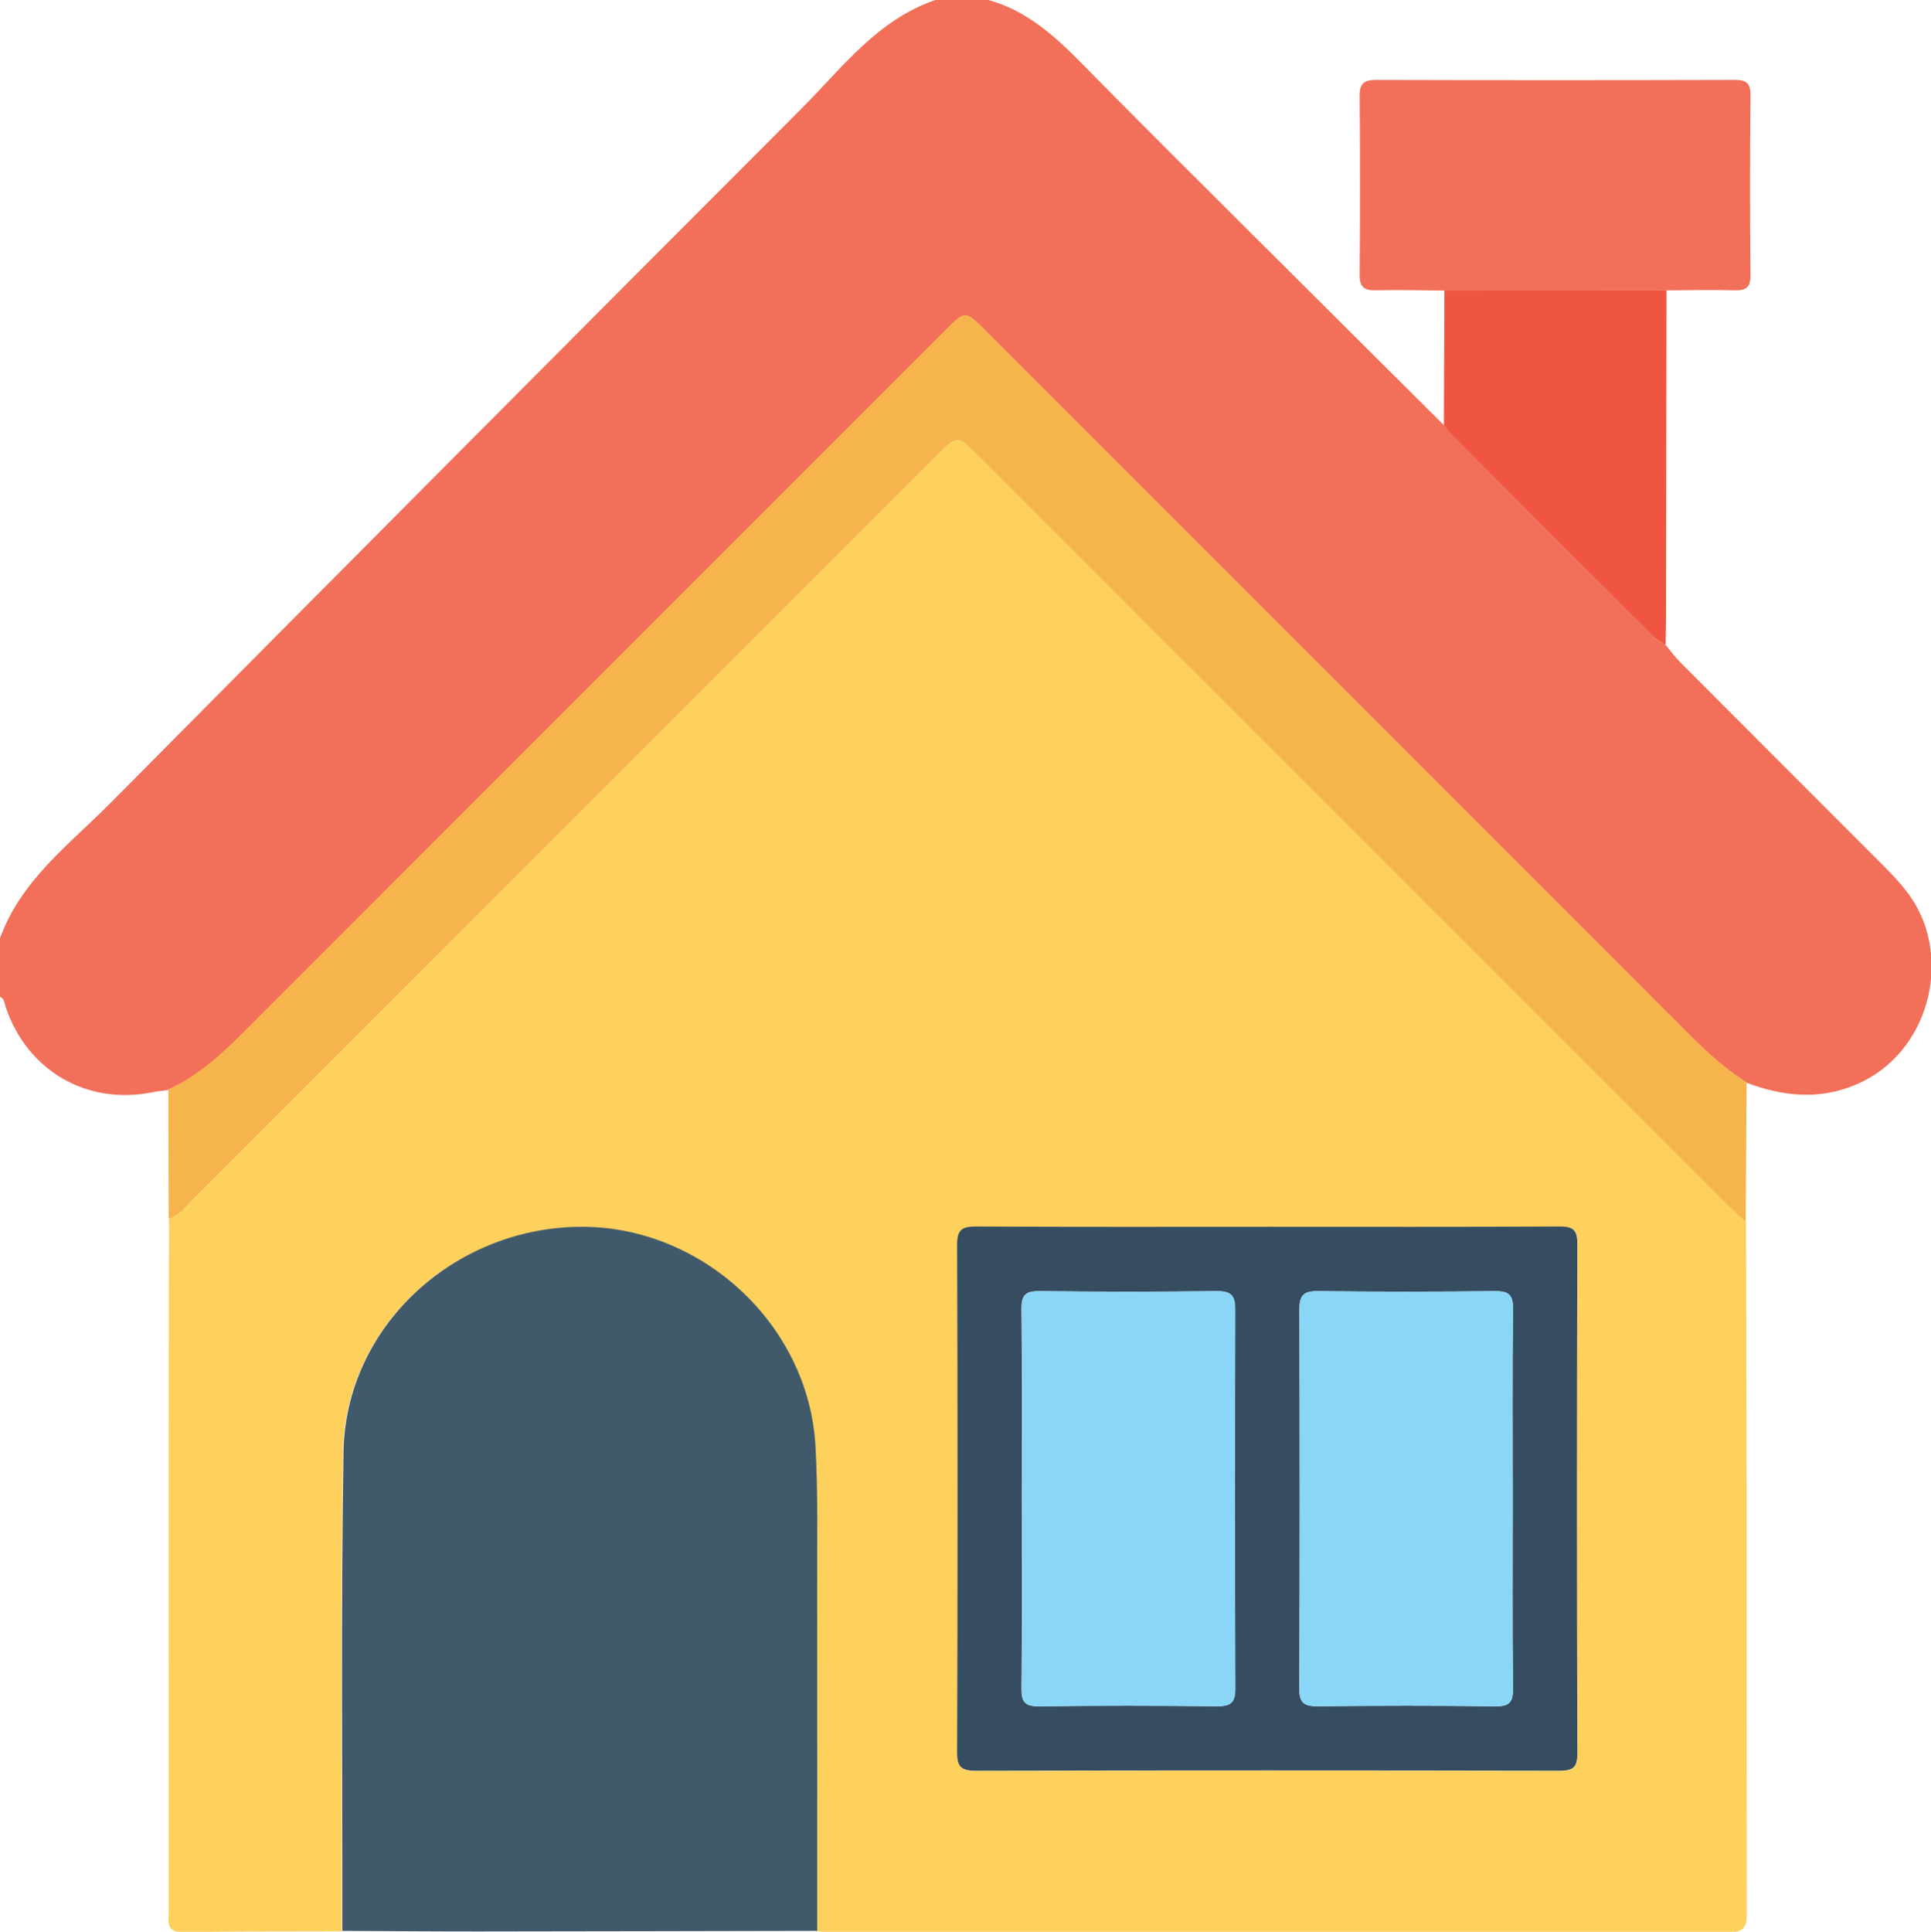 <?xml version="1.0" encoding="UTF-8" standalone="no"?>
<!-- Created with Inkscape (http://www.inkscape.org/) -->

<svg
   width="40.145mm"
   height="40.158mm"
   viewBox="0 0 40.145 40.158"
   version="1.1"
   id="svg4202"
   inkscape:version="1.1.1 (c3084ef, 2021-09-22)"
   sodipodi:docname="cat_4.svg"
   xmlns:inkscape="http://www.inkscape.org/namespaces/inkscape"
   xmlns:sodipodi="http://sodipodi.sourceforge.net/DTD/sodipodi-0.dtd"
   xmlns="http://www.w3.org/2000/svg"
   xmlns:svg="http://www.w3.org/2000/svg">
  <sodipodi:namedview
     id="namedview4204"
     pagecolor="#ffffff"
     bordercolor="#666666"
     borderopacity="1.0"
     inkscape:pageshadow="2"
     inkscape:pageopacity="0.0"
     inkscape:pagecheckerboard="0"
     inkscape:document-units="mm"
     showgrid="false"
     inkscape:zoom="0.52382155"
     inkscape:cx="-189.95018"
     inkscape:cy="129.8152"
     inkscape:window-width="1312"
     inkscape:window-height="810"
     inkscape:window-x="0"
     inkscape:window-y="25"
     inkscape:window-maximized="0"
     inkscape:current-layer="layer1" />
  <defs
     id="defs4199" />
  <g
     inkscape:label="Layer 1"
     inkscape:groupmode="layer"
     id="layer1"
     transform="translate(-155.198,-114.278)">
    <g
       id="g3851"
       transform="matrix(0.353,0,0,-0.353,174.646,114.278)">
      <path
         d="m 0,0 h 3.112 c 2.766,-0.761 4.586,-2.808 6.5,-4.745 3.017,-3.053 6.062,-6.079 9.102,-9.11 3.746,-3.736 7.499,-7.466 11.249,-11.199 0.136,-0.174 0.256,-0.366 0.411,-0.521 3.971,-3.979 7.944,-7.956 11.925,-11.925 0.204,-0.203 0.479,-0.333 0.721,-0.497 0.283,-0.338 0.542,-0.7 0.853,-1.011 4.023,-4.035 8.056,-8.06 12.08,-12.094 0.443,-0.445 0.872,-0.91 1.255,-1.406 2.744,-3.553 1.471,-9.12 -2.531,-11.145 -2.275,-1.152 -4.566,-0.98 -6.873,-0.122 -1.225,0.777 -2.299,1.73 -3.323,2.755 -13.844,13.856 -27.696,27.705 -41.547,41.555 -1.155,1.155 -1.156,1.155 -2.299,0.012 -13.746,-13.745 -27.495,-27.487 -41.231,-41.243 -1.368,-1.369 -2.766,-2.673 -4.551,-3.486 -0.327,-0.047 -0.657,-0.077 -0.981,-0.142 -3.857,-0.766 -7.351,1.264 -8.625,5.005 -0.078,0.229 -0.075,0.527 -0.374,0.635 v 0.889 c 0.193,0.223 0.193,0.445 0,0.667 v 0.222 c 0.193,0.223 0.193,0.445 0,0.667 v 0.889 c 1.21,3.479 4.106,5.608 6.55,8.073 13.533,13.649 27.095,27.271 40.677,40.871 2.401,2.405 4.479,5.244 7.9,6.406"
         style="fill:#f2705a;fill-opacity:1;fill-rule:nonzero;stroke:none"
         id="path3853" />
    </g>
    <g
       id="g3855"
       transform="matrix(0.353,0,0,-0.353,155.198,134.118)">
      <path
         d="M 0,0 C 0.193,-0.222 0.193,-0.445 0,-0.667 Z"
         style="fill:#f2705a;fill-opacity:1;fill-rule:nonzero;stroke:none"
         id="path3857" />
    </g>
    <g
       id="g3859"
       transform="matrix(0.353,0,0,-0.353,155.198,134.432)">
      <path
         d="M 0,0 C 0.193,-0.222 0.193,-0.445 0,-0.667 Z"
         style="fill:#f2705a;fill-opacity:1;fill-rule:nonzero;stroke:none"
         id="path3861" />
    </g>
    <g
       id="g3863"
       transform="matrix(0.353,0,0,-0.353,191.51,136.777)">
      <path
         d="m 0,0 c -0.017,-2.743 -0.035,-5.487 -0.052,-8.23 -0.38,0.351 -0.773,0.691 -1.139,1.057 -14.716,14.712 -29.43,29.427 -44.144,44.141 -1.138,1.137 -1.139,1.137 -2.306,-0.029 -14.635,-14.636 -29.27,-29.273 -43.91,-43.904 -0.412,-0.412 -0.752,-0.934 -1.385,-1.066 -0.004,2.541 -0.009,5.082 -0.014,7.623 1.784,0.814 3.183,2.118 4.55,3.487 13.736,13.756 27.485,27.498 41.231,41.243 1.143,1.143 1.144,1.143 2.3,-0.012 C -31.019,30.46 -17.167,16.611 -3.323,2.755 -2.299,1.73 -1.225,0.777 0,0"
         style="fill:#f6b54c;fill-opacity:1;fill-rule:nonzero;stroke:none"
         id="path3865" />
    </g>
    <g
       id="g3867"
       transform="matrix(0.353,0,0,-0.353,185.216,123.117)">
      <path
         d="M 0,0 C 0.01,2.645 0.021,5.289 0.032,7.934 4.391,7.938 8.751,7.942 13.111,7.946 13.102,1.538 13.094,-4.87 13.084,-11.278 c -10e-4,-0.555 -0.018,-1.11 -0.027,-1.665 -0.242,0.164 -0.517,0.294 -0.721,0.497 C 8.355,-8.477 4.382,-4.5 0.411,-0.521 0.256,-0.366 0.136,-0.175 0,0"
         style="fill:#ef5540;fill-opacity:1;fill-rule:nonzero;stroke:none"
         id="path3869" />
    </g>
    <g
       id="g3871"
       transform="matrix(0.353,0,0,-0.353,181.577,139.784)">
      <path
         d="m 0,0 c -5.738,0 -11.477,-0.015 -17.215,0.017 -0.835,0.004 -1.141,-0.168 -1.138,-1.087 0.035,-9.959 0.035,-19.918 0,-29.876 -0.003,-0.913 0.298,-1.086 1.131,-1.084 11.44,0.024 22.88,0.023 34.32,0 0.785,-10e-4 1.084,0.143 1.081,1.022 -0.033,9.995 -0.032,19.991 -10e-4,29.987 0.002,0.86 -0.271,1.042 -1.074,1.038 C 11.403,-0.015 5.701,0 0,0 m -64.78,0.493 c 0.633,0.132 0.973,0.654 1.385,1.065 14.64,14.632 29.274,29.269 43.91,43.904 1.167,1.167 1.168,1.167 2.306,0.03 C -2.465,30.777 12.249,16.063 26.965,1.35 c 0.366,-0.366 0.758,-0.705 1.139,-1.057 0.011,-5.477 0.028,-10.954 0.032,-16.431 0.005,-8.068 -0.006,-16.137 0.012,-24.205 0.002,-0.768 -0.063,-1.193 -1.044,-1.191 -17.766,0.031 -35.531,0.024 -53.297,0.026 -0.147,0 -0.294,0.022 -0.442,0.033 0.001,6.74 0.009,13.479 -0.002,20.219 -0.005,2.776 0.056,5.558 -0.099,8.328 -0.404,7.212 -6.785,13.046 -14.007,12.912 -7.434,-0.137 -13.673,-5.978 -13.792,-13.245 -0.153,-9.403 -0.058,-18.81 -0.07,-28.215 -3.11,-0.012 -6.22,0.007 -9.329,-0.052 -1.061,-0.02 -0.859,0.656 -0.859,1.252 -0.005,9.22 -0.005,18.441 -0.003,27.661 0.001,4.37 0.011,8.739 0.016,13.108"
         style="fill:#fed05c;fill-opacity:1;fill-rule:nonzero;stroke:none"
         id="path3873" />
    </g>
    <g
       id="g3875"
       transform="matrix(0.353,0,0,-0.353,162.314,154.416)">
      <path
         d="m 0,0 c 0.012,9.405 -0.084,18.812 0.07,28.215 0.118,7.267 6.357,13.108 13.791,13.246 7.222,0.133 13.603,-5.701 14.007,-12.913 0.155,-2.77 0.095,-5.552 0.099,-8.328 C 27.978,13.48 27.97,6.741 27.97,0.001 21.31,-0.011 14.65,-0.029 7.99,-0.034 5.327,-0.036 2.663,-0.012 0,0"
         style="fill:#415a6b;fill-opacity:1;fill-rule:nonzero;stroke:none"
         id="path3877" />
    </g>
    <g
       id="g3879"
       transform="matrix(0.353,0,0,-0.353,189.841,120.314)">
      <path
         d="m 0,0 c -4.36,-0.004 -8.719,-0.008 -13.079,-0.012 -1.332,0.01 -2.664,0.05 -3.994,0.016 -0.689,-0.017 -0.996,0.156 -0.99,0.917 0.031,3.514 0.03,7.029 10e-4,10.543 -0.007,0.752 0.289,0.932 0.985,0.93 7.028,-0.019 14.056,-0.019 21.085,10e-4 C 4.715,12.397 4.965,12.208 4.957,11.46 4.919,7.946 4.919,4.432 4.956,0.918 4.965,0.158 4.689,-0.017 3.994,0.003 2.664,0.043 1.332,0.005 0,0"
         style="fill:#f2705a;fill-opacity:1;fill-rule:nonzero;stroke:none"
         id="path3881" />
    </g>
    <g
       id="g3883"
       transform="matrix(0.353,0,0,-0.353,186.646,145.45)">
      <path
         d="m 0,0 c 0,3.74 -0.025,7.479 0.019,11.218 0.01,0.847 -0.258,1.065 -1.072,1.056 -3.48,-0.039 -6.961,-0.04 -10.441,0 -0.84,0.01 -1.068,-0.277 -1.066,-1.087 0.025,-7.442 0.029,-14.884 -0.004,-22.326 -0.004,-0.873 0.316,-1.037 1.1,-1.03 3.48,0.036 6.961,0.043 10.441,-0.004 0.846,-0.012 1.051,0.25 1.042,1.066 C -0.024,-7.405 0,-3.703 0,0 m -28.909,-0.002 c 0,-3.703 0.024,-7.406 -0.018,-11.108 -0.01,-0.819 0.201,-1.074 1.044,-1.063 3.48,0.047 6.961,0.04 10.441,0.004 0.787,-0.008 1.1,0.163 1.097,1.032 -0.032,7.442 -0.029,14.884 -0.004,22.326 0.003,0.813 -0.231,1.094 -1.068,1.085 -3.48,-0.04 -6.961,-0.04 -10.441,0 -0.818,0.01 -1.08,-0.215 -1.07,-1.058 0.044,-3.739 0.019,-7.479 0.019,-11.218 m 14.541,16.065 c 5.701,0 11.403,-0.015 17.104,0.017 C 3.539,16.084 3.813,15.902 3.81,15.042 3.779,5.046 3.778,-4.95 3.811,-14.946 c 0.003,-0.878 -0.295,-1.022 -1.081,-1.021 -11.44,0.023 -22.88,0.024 -34.319,-10e-4 -0.834,-10e-4 -1.135,0.172 -1.132,1.085 0.035,9.958 0.035,19.917 0,29.876 -0.003,0.919 0.304,1.091 1.138,1.087 5.738,-0.032 11.477,-0.017 17.215,-0.017"
         style="fill:#364c60;fill-opacity:1;fill-rule:nonzero;stroke:none"
         id="path3885" />
    </g>
    <g
       id="g3887"
       transform="matrix(0.353,0,0,-0.353,176.447,145.451)">
      <path
         d="m 0,0 c 0,3.74 0.025,7.479 -0.019,11.218 -0.01,0.844 0.252,1.068 1.07,1.058 3.48,-0.039 6.961,-0.04 10.441,0 0.837,0.01 1.07,-0.271 1.068,-1.085 -0.025,-7.441 -0.029,-14.884 0.004,-22.326 0.003,-0.869 -0.311,-1.04 -1.098,-1.031 -3.48,0.036 -6.961,0.042 -10.44,-0.005 -0.843,-0.011 -1.054,0.244 -1.045,1.064 C 0.024,-7.405 0,-3.703 0,0"
         style="fill:#89d6f6;fill-opacity:1;fill-rule:nonzero;stroke:none"
         id="path3889" />
    </g>
    <g
       id="g3891"
       transform="matrix(0.353,0,0,-0.353,186.646,145.45)">
      <path
         d="m 0,0 c 0,-3.703 -0.024,-7.405 0.019,-11.107 0.009,-0.816 -0.196,-1.078 -1.042,-1.066 -3.48,0.047 -6.961,0.04 -10.441,0.004 -0.784,-0.007 -1.104,0.157 -1.1,1.03 0.033,7.442 0.029,14.884 0.004,22.326 -0.002,0.81 0.226,1.097 1.066,1.087 3.48,-0.04 6.961,-0.039 10.441,0 0.814,0.009 1.082,-0.209 1.072,-1.056 C -0.025,7.479 0,3.74 0,0"
         style="fill:#89d6f6;fill-opacity:1;fill-rule:nonzero;stroke:none"
         id="path3893" />
    </g>
  </g>
</svg>
